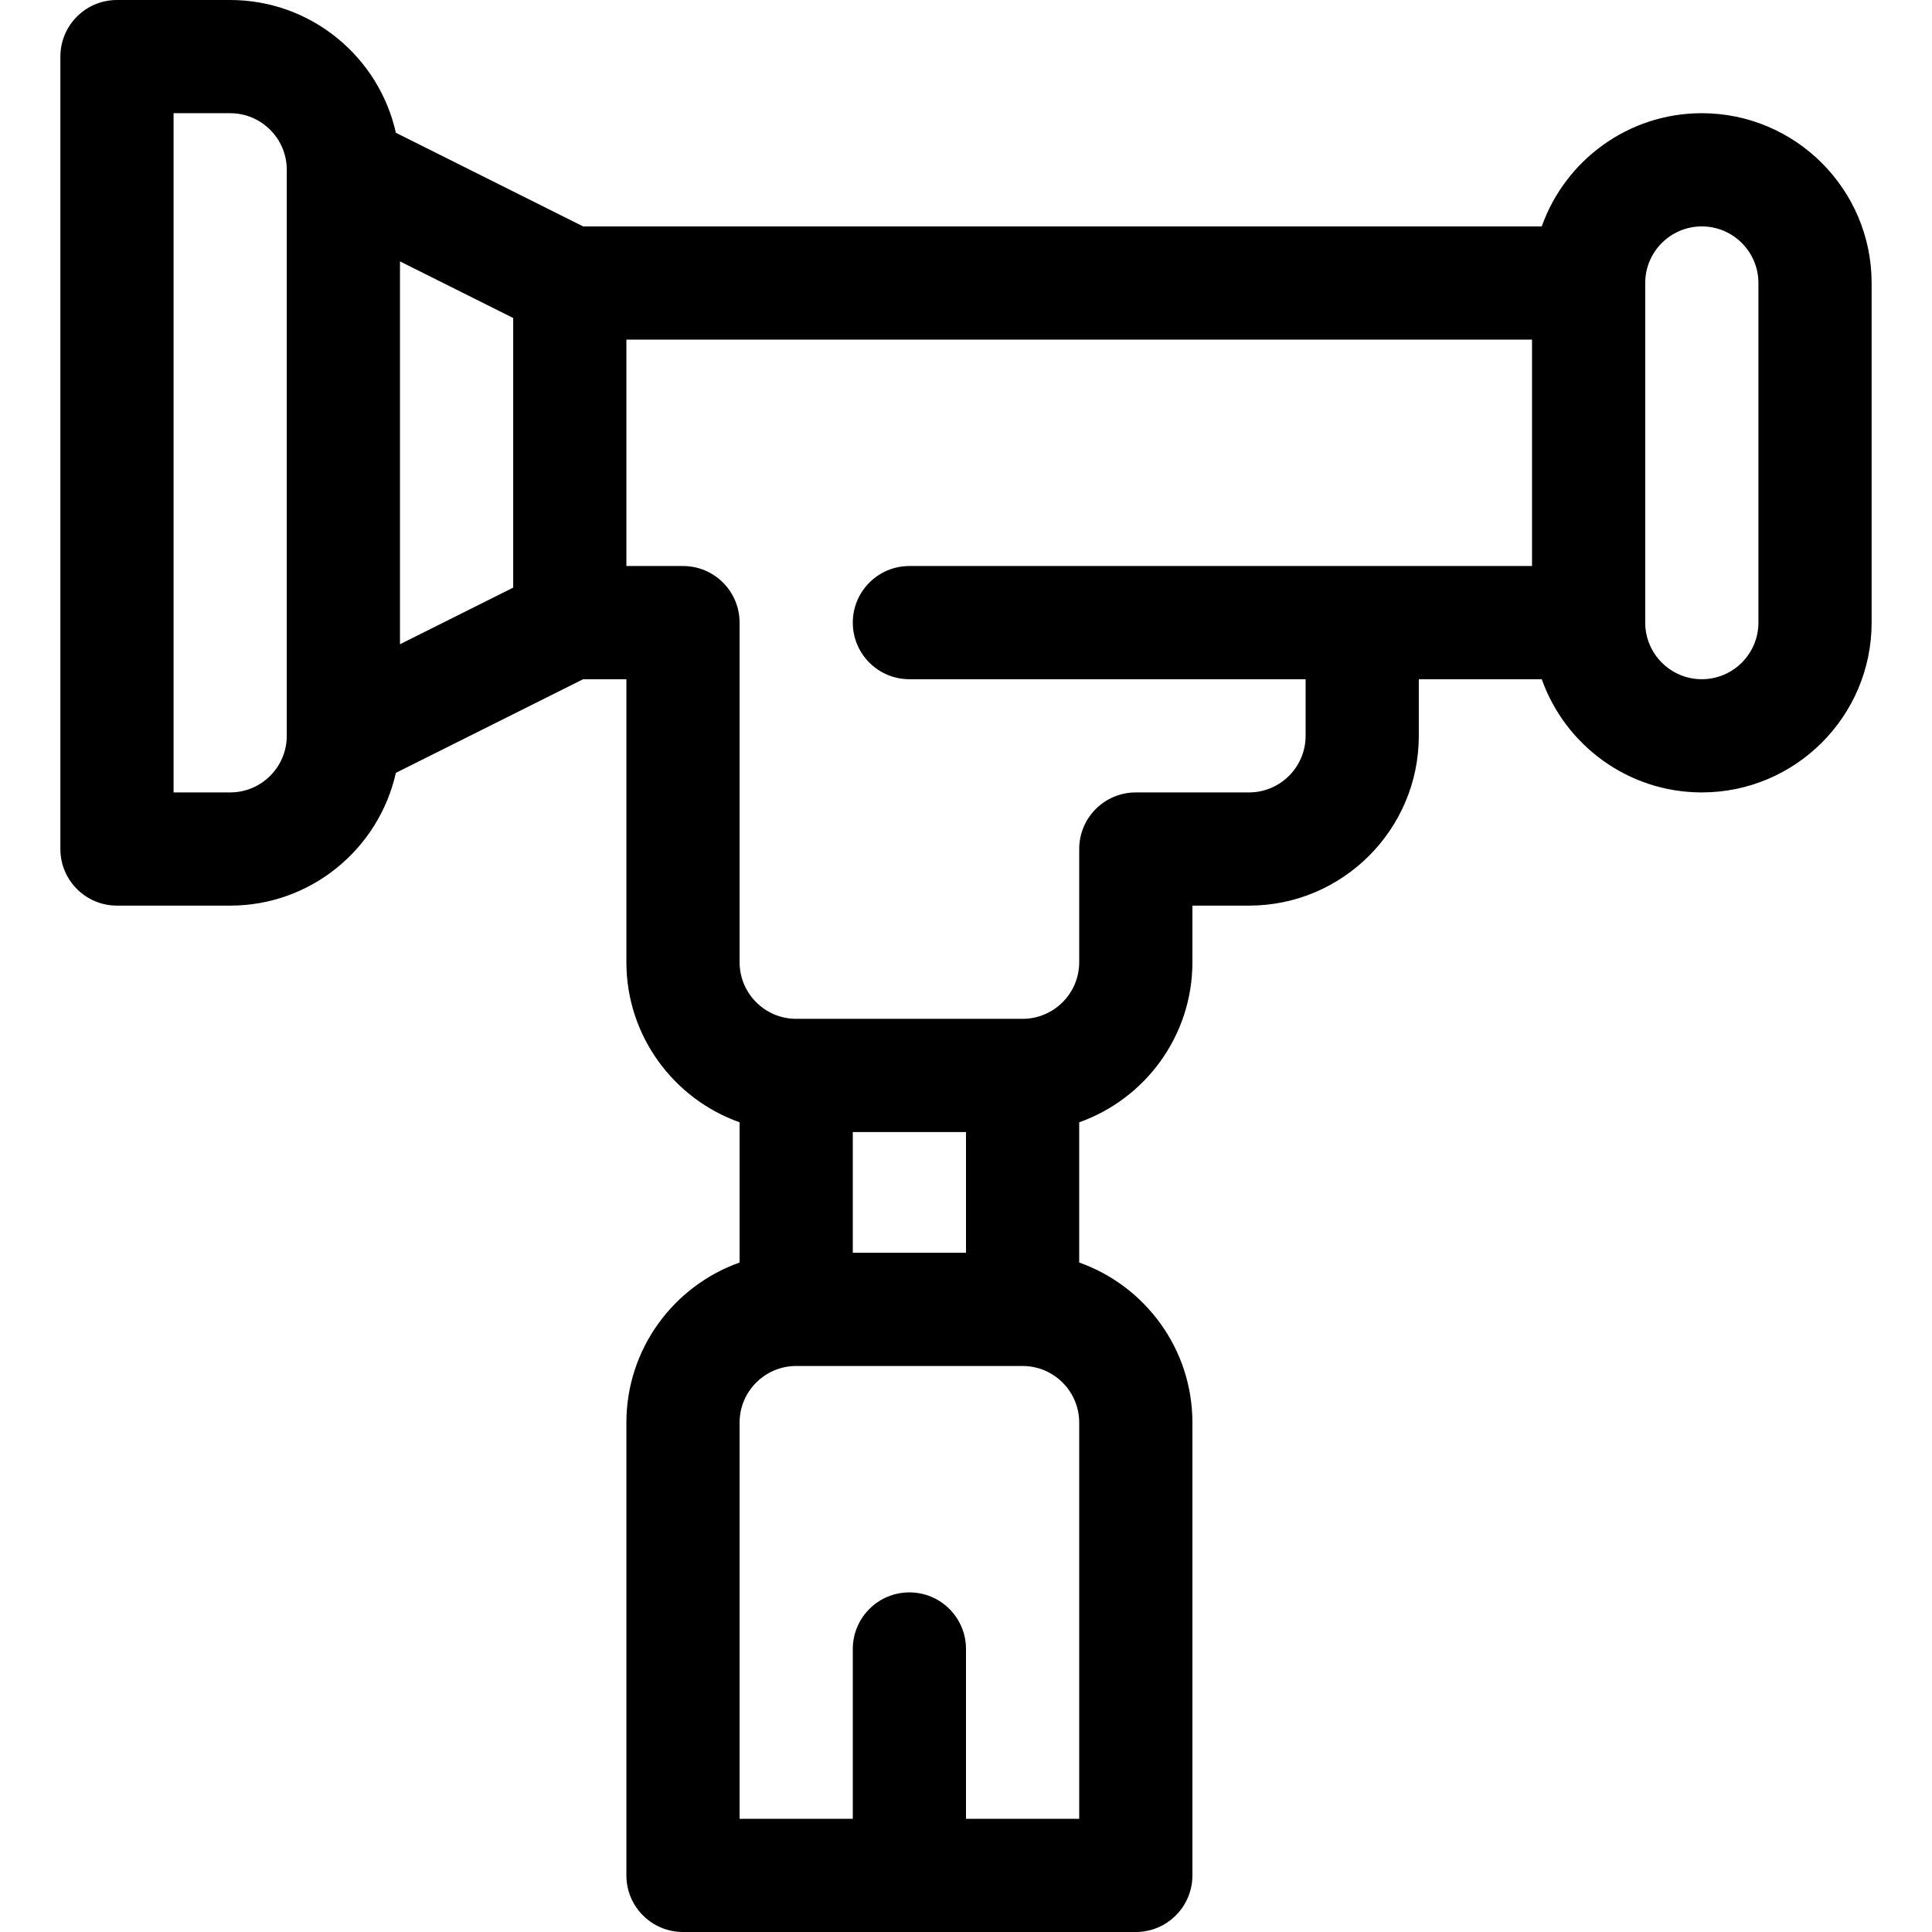 <?xml version="1.0" encoding="iso-8859-1"?>
<!-- Generator: Adobe Illustrator 19.0.0, SVG Export Plug-In . SVG Version: 6.00 Build 0)  -->
<svg version="1.1" id="Capa_1" xmlns="http://www.w3.org/2000/svg" xmlns:xlink="http://www.w3.org/1999/xlink" x="0px" y="0px"
	 viewBox="0 0 512 512" style="enable-background:new 0 0 512 512;" xml:space="preserve">
<g>
	<g>
		<path d="M451,30c-19.555,0-36.228,12.542-42.42,30H154.541l-49.632-24.816C100.416,15.078,82.441,0,61,0H31
			c-8.284,0-15,6.716-15,15v210c0,8.284,6.716,15,15,15h30c21.441,0,39.416-15.078,43.909-35.184L154.541,180H166v75
			c0,19.555,12.541,36.228,30,42.42v37.16c-17.459,6.192-30,22.865-30,42.42v120c0,8.284,6.716,15,15,15h120c8.284,0,15-6.716,15-15
			V377c0-19.555-12.541-36.228-30-42.42v-37.16c17.459-6.192,30-22.865,30-42.42v-15h15c24.813,0,45-20.187,45-45v-15h32.58
			c6.192,17.458,22.865,30,42.42,30c24.813,0,45-20.187,45-45V75C496,50.187,475.813,30,451,30z M76,195c0,8.271-6.729,15-15,15H46
			V30h15c8.271,0,15,6.729,15,15V195z M136,155.73l-30,15V69.271l30,15V155.73z M286,482h-30v-45c0-8.284-6.716-15-15-15
			s-15,6.716-15,15v45h-30V377c0-8.271,6.729-15,15-15h60c8.271,0,15,6.729,15,15V482z M226,332v-32h30v32H226z M406,150h-45H241
			c-8.284,0-15,6.716-15,15s6.716,15,15,15h105v15c0,8.271-6.729,15-15,15h-30c-8.284,0-15,6.716-15,15v30c0,8.271-6.729,15-15,15
			h-60c-8.271,0-15-6.729-15-15v-90c0-8.284-6.716-15-15-15h-15V90h240V150z M466,165c0,8.271-6.729,15-15,15s-15-6.729-15-15V75
			c0-8.271,6.729-15,15-15s15,6.729,15,15V165z"/>
	</g>
</g>
<g>
</g>
<g>
</g>
<g>
</g>
<g>
</g>
<g>
</g>
<g>
</g>
<g>
</g>
<g>
</g>
<g>
</g>
<g>
</g>
<g>
</g>
<g>
</g>
<g>
</g>
<g>
</g>
<g>
</g>
</svg>
